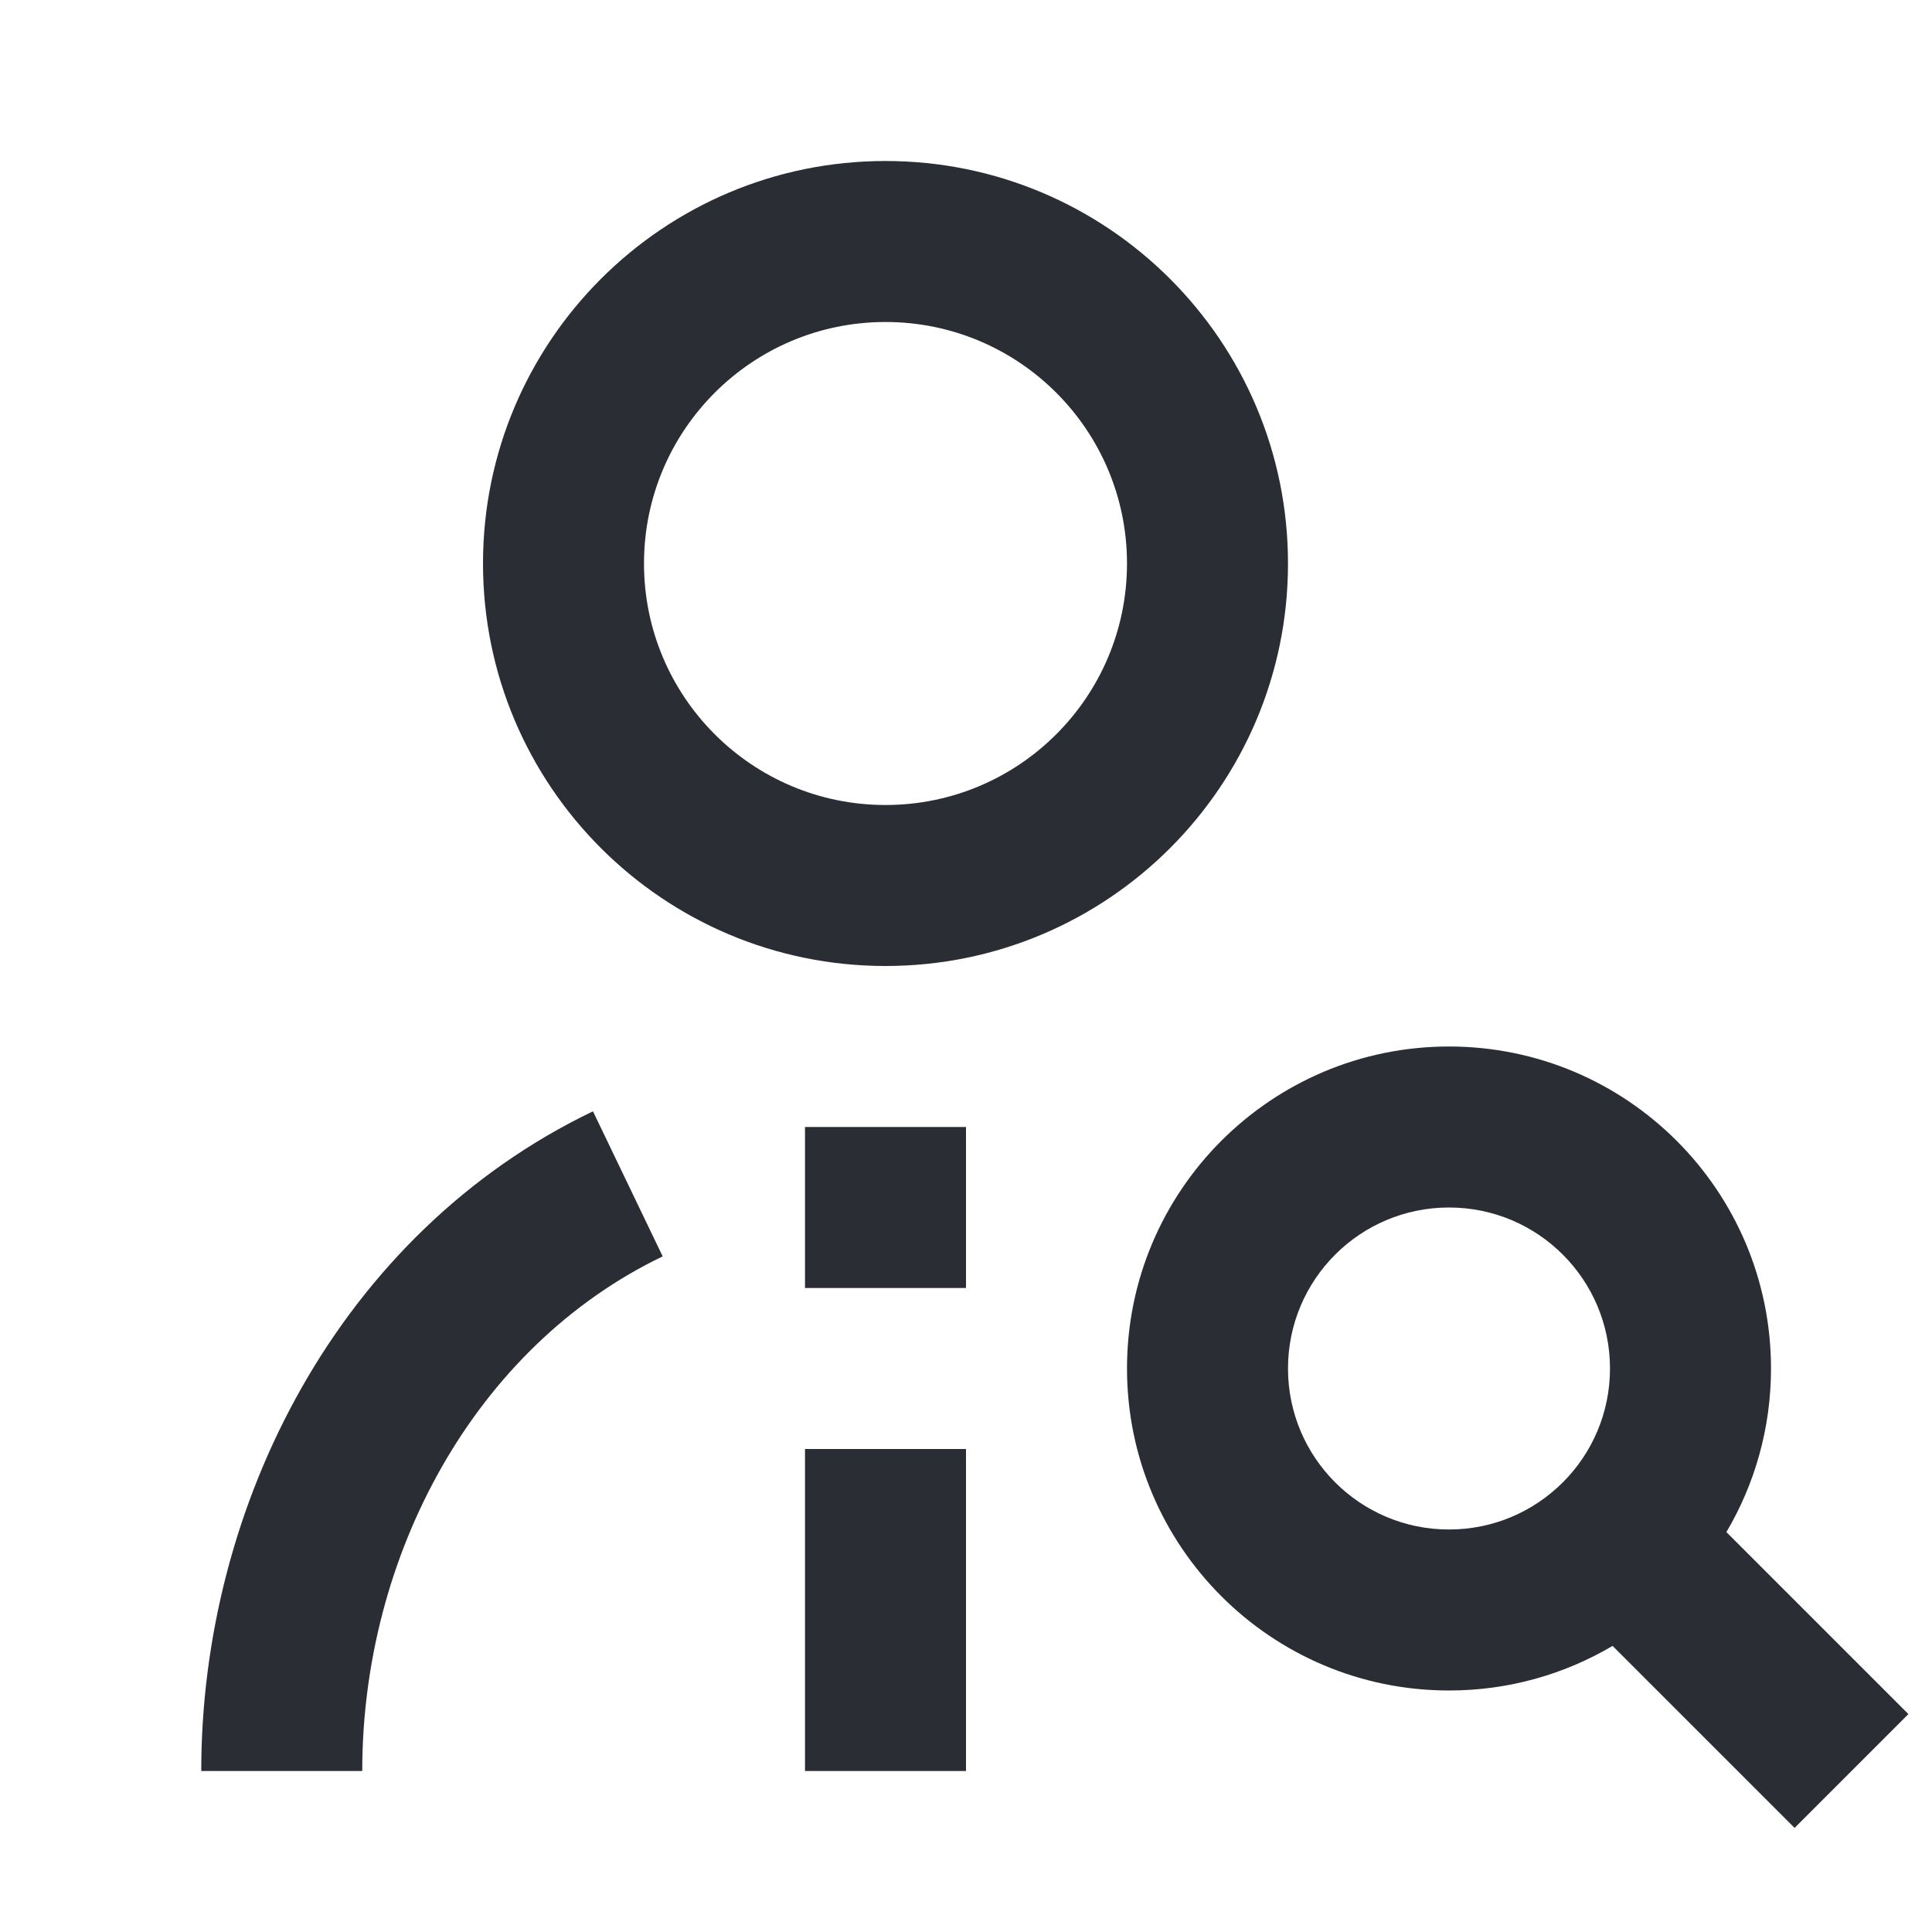 <svg width="24" height="24" viewBox="0 0 24 24" fill="none" xmlns="http://www.w3.org/2000/svg">
<path fill-rule="evenodd" clip-rule="evenodd" d="M6 7C6 4.239 8.239 2 11 2C13.761 2 16 4.239 16 7C16 9.761 13.761 12 11 12C8.239 12 6 9.761 6 7ZM11 4C9.343 4 8 5.343 8 7C8 8.657 9.343 10 11 10C12.657 10 14 8.657 14 7C14 5.343 12.657 4 11 4Z" fill="#2B2D34"/>
<path fill-rule="evenodd" clip-rule="evenodd" d="M14 17C14 14.791 15.791 13 18 13C20.209 13 22 14.791 22 17C22 17.742 21.798 18.436 21.446 19.032L23.707 21.293L22.293 22.707L20.032 20.446C19.436 20.798 18.742 21 18 21C15.791 21 14 19.209 14 17ZM18 15C16.895 15 16 15.895 16 17C16 18.105 16.895 19 18 19C19.105 19 20 18.105 20 17C20 15.895 19.105 15 18 15Z" fill="#2B2D34"/>
<path d="M12 16V14H10V16H12Z" fill="#2B2D34"/>
<path d="M12 18V22H10V18H12Z" fill="#2B2D34"/>
<path d="M7.366 13.805C4.21 15.322 2.5 18.701 2.5 22H4.5C4.5 19.327 5.89 16.734 8.232 15.607L7.366 13.805Z" fill="#2B2D34"/>
</svg>
